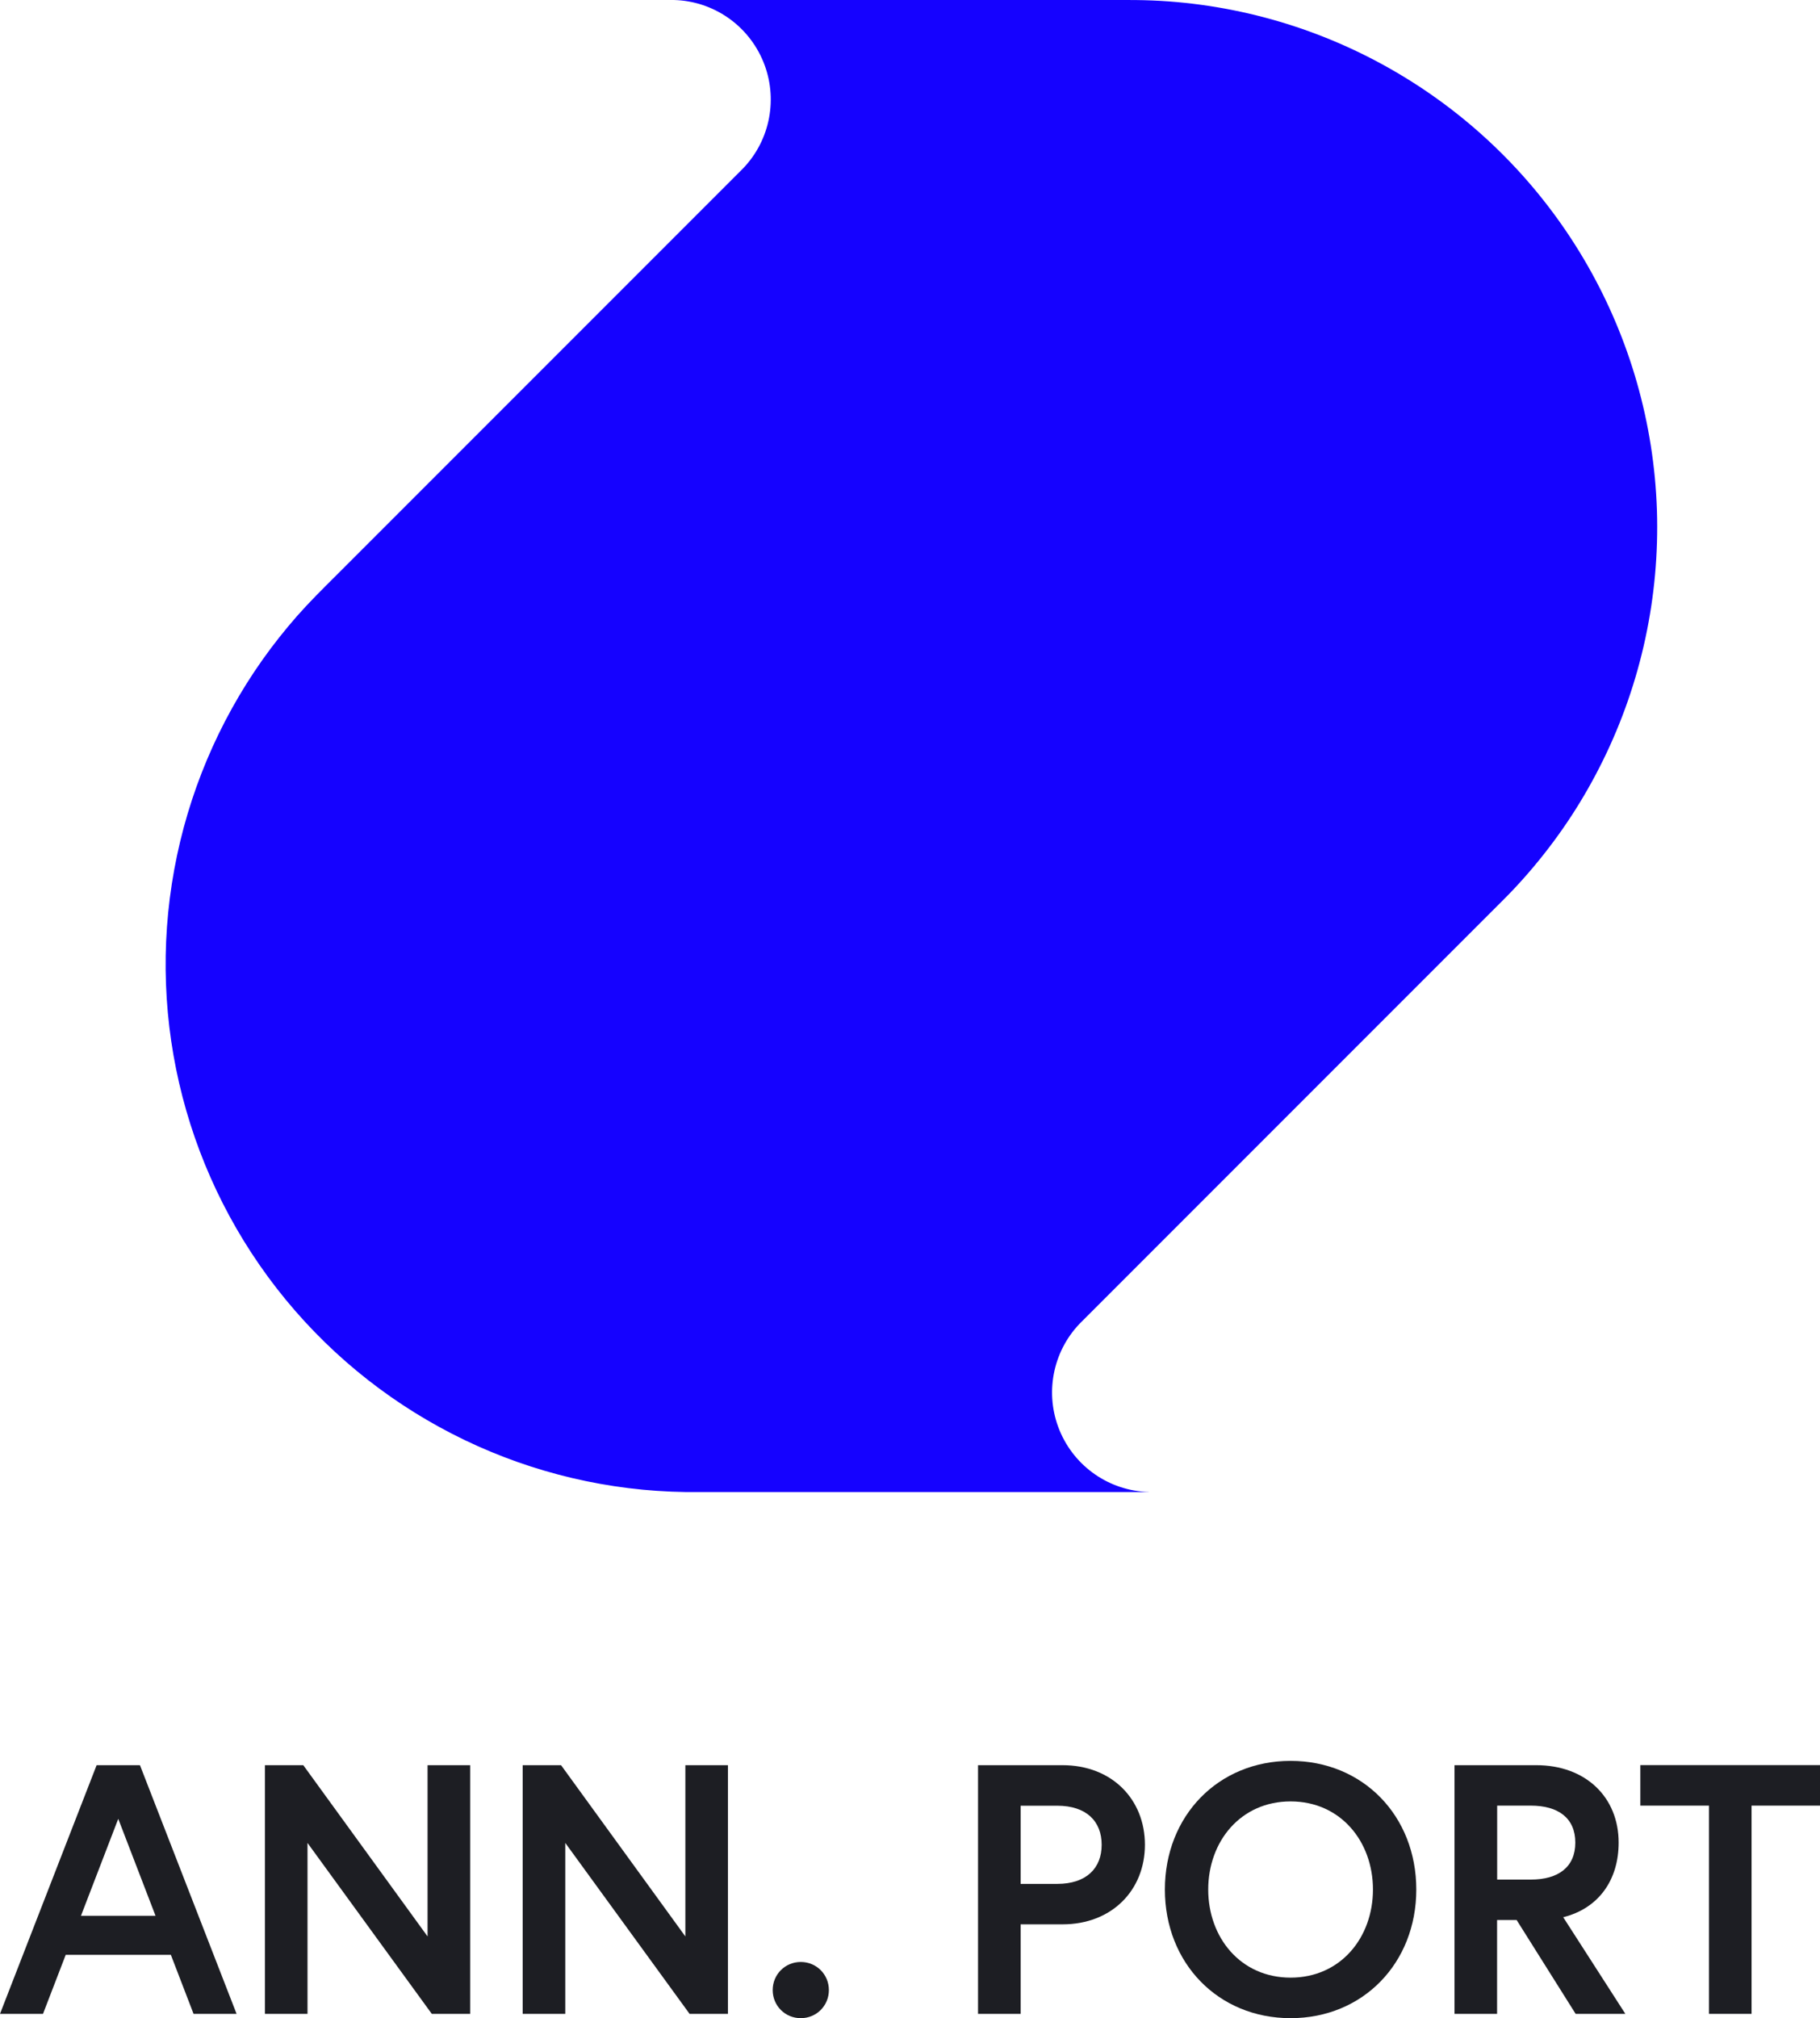 <?xml version="1.0" encoding="UTF-8"?><svg id="Layer_2" xmlns="http://www.w3.org/2000/svg" viewBox="0 0 219.64 243.47"><defs><style>.cls-1{fill:#1d1e23;}.cls-2{fill:#1502ff;}</style></defs><g id="Layer_1-2"><path class="cls-2" d="m138.65,179.99c-4.75-.12-8.97-3.04-10.78-7.43-1.81-4.39-.86-9.44,2.42-12.87,14.64-14.64,29.29-29.29,43.93-43.93,1.89-1.89,3.77-3.77,5.66-5.66.92-.92,1.84-1.82,2.73-2.76.84-.89,1.66-1.81,2.45-2.75,3.36-4,6.13-8.25,8.43-12.94,4.58-9.34,6.8-19.68,6.47-30.08-.69-21.12-11.81-40.52-29.69-51.78-8.81-5.55-18.83-8.85-29.22-9.62-2.88-.21-5.03-.17-7.91-.17-2.57,0-5.14,0-7.72,0-5.14,0-10.29,0-15.43,0-9.55,0-19.11,0-28.66,0,4.75.12,8.97,3.04,10.78,7.43,1.81,4.39.86,9.44-2.42,12.87-13.04,13.04-26.08,26.09-39.13,39.13-3.35,3.35-6.7,6.7-10.04,10.04-1.7,1.7-3.11,3.08-4.7,4.88-1.47,1.68-2.85,3.42-4.14,5.24-5.35,7.56-8.98,16.19-10.65,25.3-3.38,18.44,1.55,37.43,13.46,51.91,11.91,14.47,29.58,22.95,48.31,23.2,9.06,0,18.12,0,27.18,0,9.55,0,19.11,0,28.66,0Z"/><g><path class="cls-1" d="m11.66,212.95h5.23l11.66,30h-5.19l-2.74-7.12H7.93l-2.74,7.12H0l11.66-30Zm-1.89,18.17h9l-4.5-11.7-4.5,11.7Z"/><path class="cls-1" d="m36.6,212.95l15,20.66v-20.66h5.14v30h-4.63l-15-20.62v20.62h-5.14v-30h4.63Z"/><path class="cls-1" d="m67.71,212.95l15,20.66v-20.66h5.14v30h-4.63l-15-20.62v20.62h-5.14v-30h4.63Z"/><path class="cls-1" d="m96.64,236.69c1.89,0,3.39,1.5,3.39,3.39s-1.5,3.39-3.39,3.39-3.39-1.5-3.39-3.39,1.5-3.39,3.39-3.39Z"/><path class="cls-1" d="m118.03,212.95h10.2c5.96,0,9.94,4.12,9.94,9.6s-3.99,9.6-9.94,9.6h-5.06v10.8h-5.14v-30Zm14.92,9.6c0-2.83-1.84-4.71-5.36-4.71h-4.42v9.43h4.42c3.51,0,5.36-1.89,5.36-4.71Z"/><path class="cls-1" d="m170.92,227.95c0,8.87-6.43,15.52-15.17,15.52s-15.17-6.64-15.17-15.52,6.43-15.52,15.17-15.52,15.17,6.64,15.17,15.52Zm-5.23,0c0-5.79-3.9-10.63-9.94-10.63s-9.94,4.84-9.94,10.63,3.9,10.63,9.94,10.63,9.94-4.84,9.94-10.63Z"/><path class="cls-1" d="m175.54,212.95h9.86c5.96,0,9.94,3.86,9.94,9.34,0,4.5-2.4,7.93-6.69,9l7.5,11.66h-6l-7.12-11.32h-2.36v11.32h-5.14v-30Zm14.57,9.34c0-2.96-2.06-4.46-5.36-4.46h-4.07v8.92h4.07c3.3,0,5.36-1.5,5.36-4.46Z"/><path class="cls-1" d="m206.23,217.83h-8.27v-4.89h21.69v4.89h-8.27v25.12h-5.14v-25.12Z"/></g></g></svg>